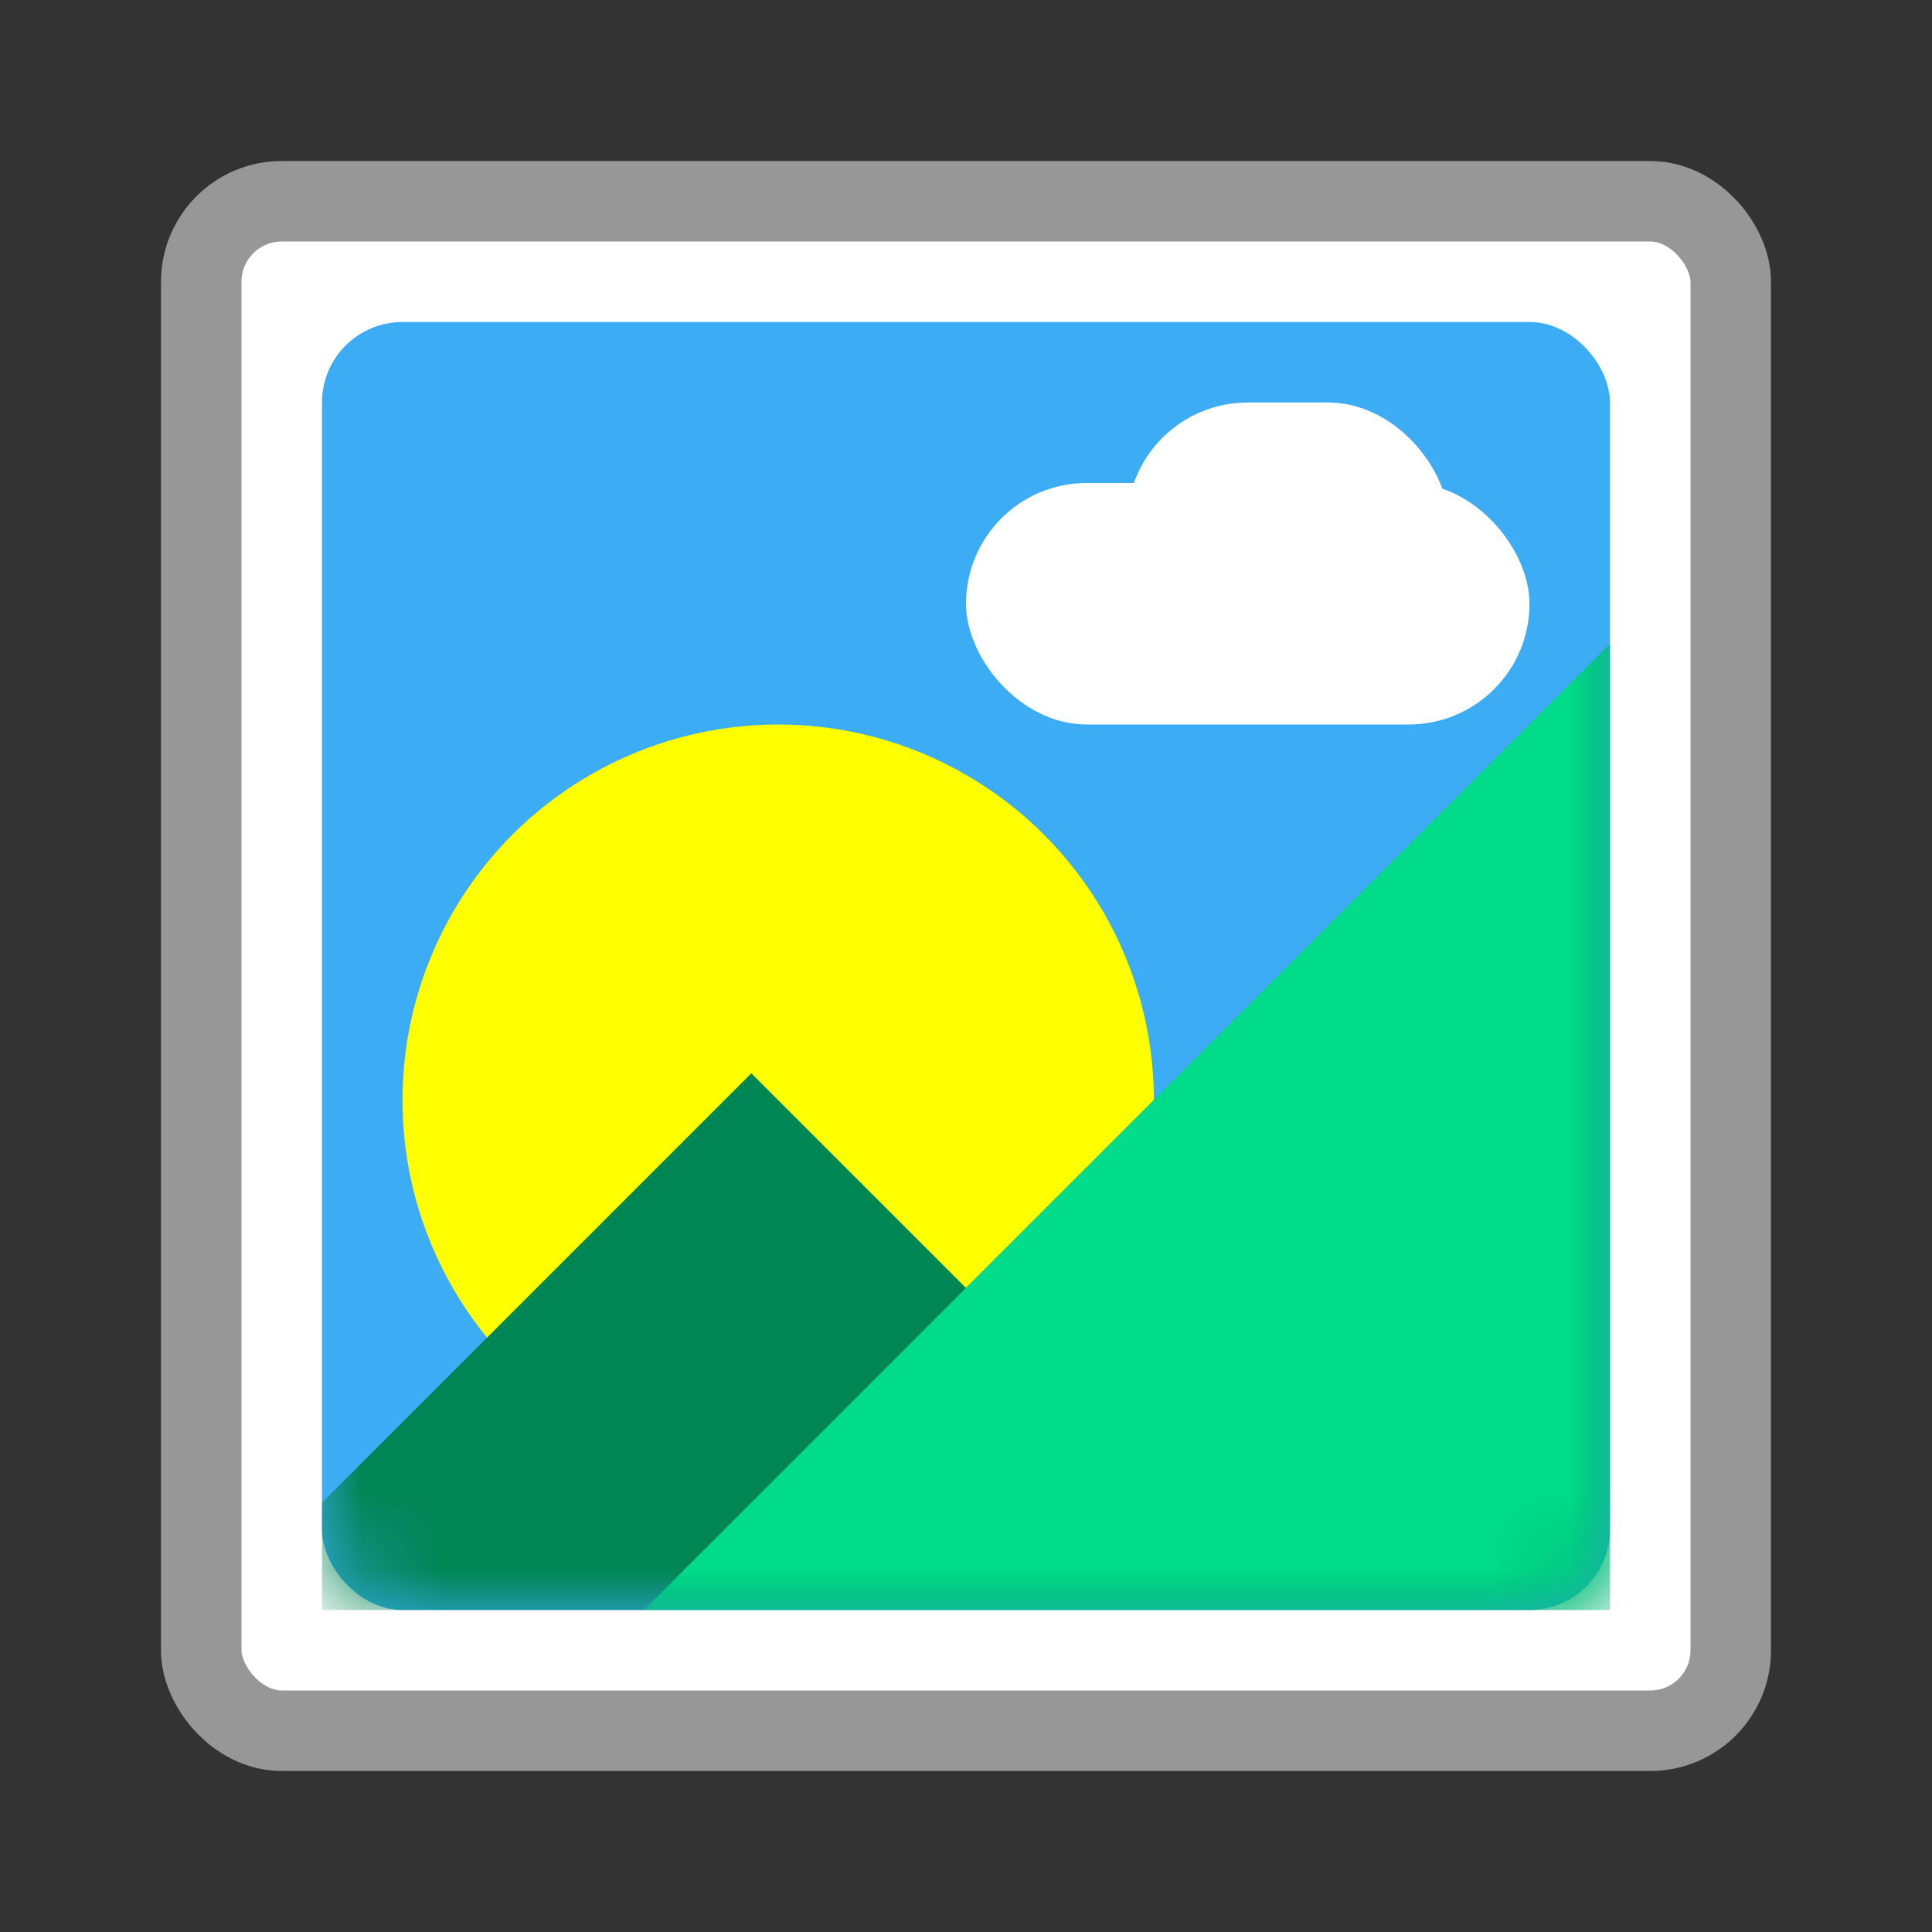 <svg xmlns="http://www.w3.org/2000/svg" xmlns:xlink="http://www.w3.org/1999/xlink" width="24" height="24" viewBox="0 0 24 24">
    <rect x="0" y="0" width="24" height="24" fill="#333333" stroke="none"/>
    <defs>
        <rect id="a" width="16" height="16" rx="1"/>
    </defs>
    <g fill="none" fill-rule="evenodd">
        <rect width="19" height="19" x="2.5" y="2.5" fill="#FFF" stroke="#979797" rx="1"/>
        <g transform="translate(4 4)">
            <mask id="b" fill="#fff">
                <use xlink:href="#a"/>
            </mask>
            <use fill="#3CACF4" xlink:href="#a"/>
            <circle cx="5.667" cy="9.667" r="4.667" fill="#FF0" mask="url(#b)"/>
            <g fill="#FFF" mask="url(#b)">
                <g transform="translate(8 1)">
                    <rect width="7" height="3" y="1" rx="1.5"/>
                    <rect width="4" height="3" x="2" rx="1.5"/>
                </g>
            </g>
            <path fill="#008554" d="M0 14.667l5.333-5.334L8 12l8-8v12H0z" mask="url(#b)"/>
            <path fill="#00DC8A" d="M8 12l-4 4h12V4z" mask="url(#b)"/>
        </g>
    </g>
</svg>
